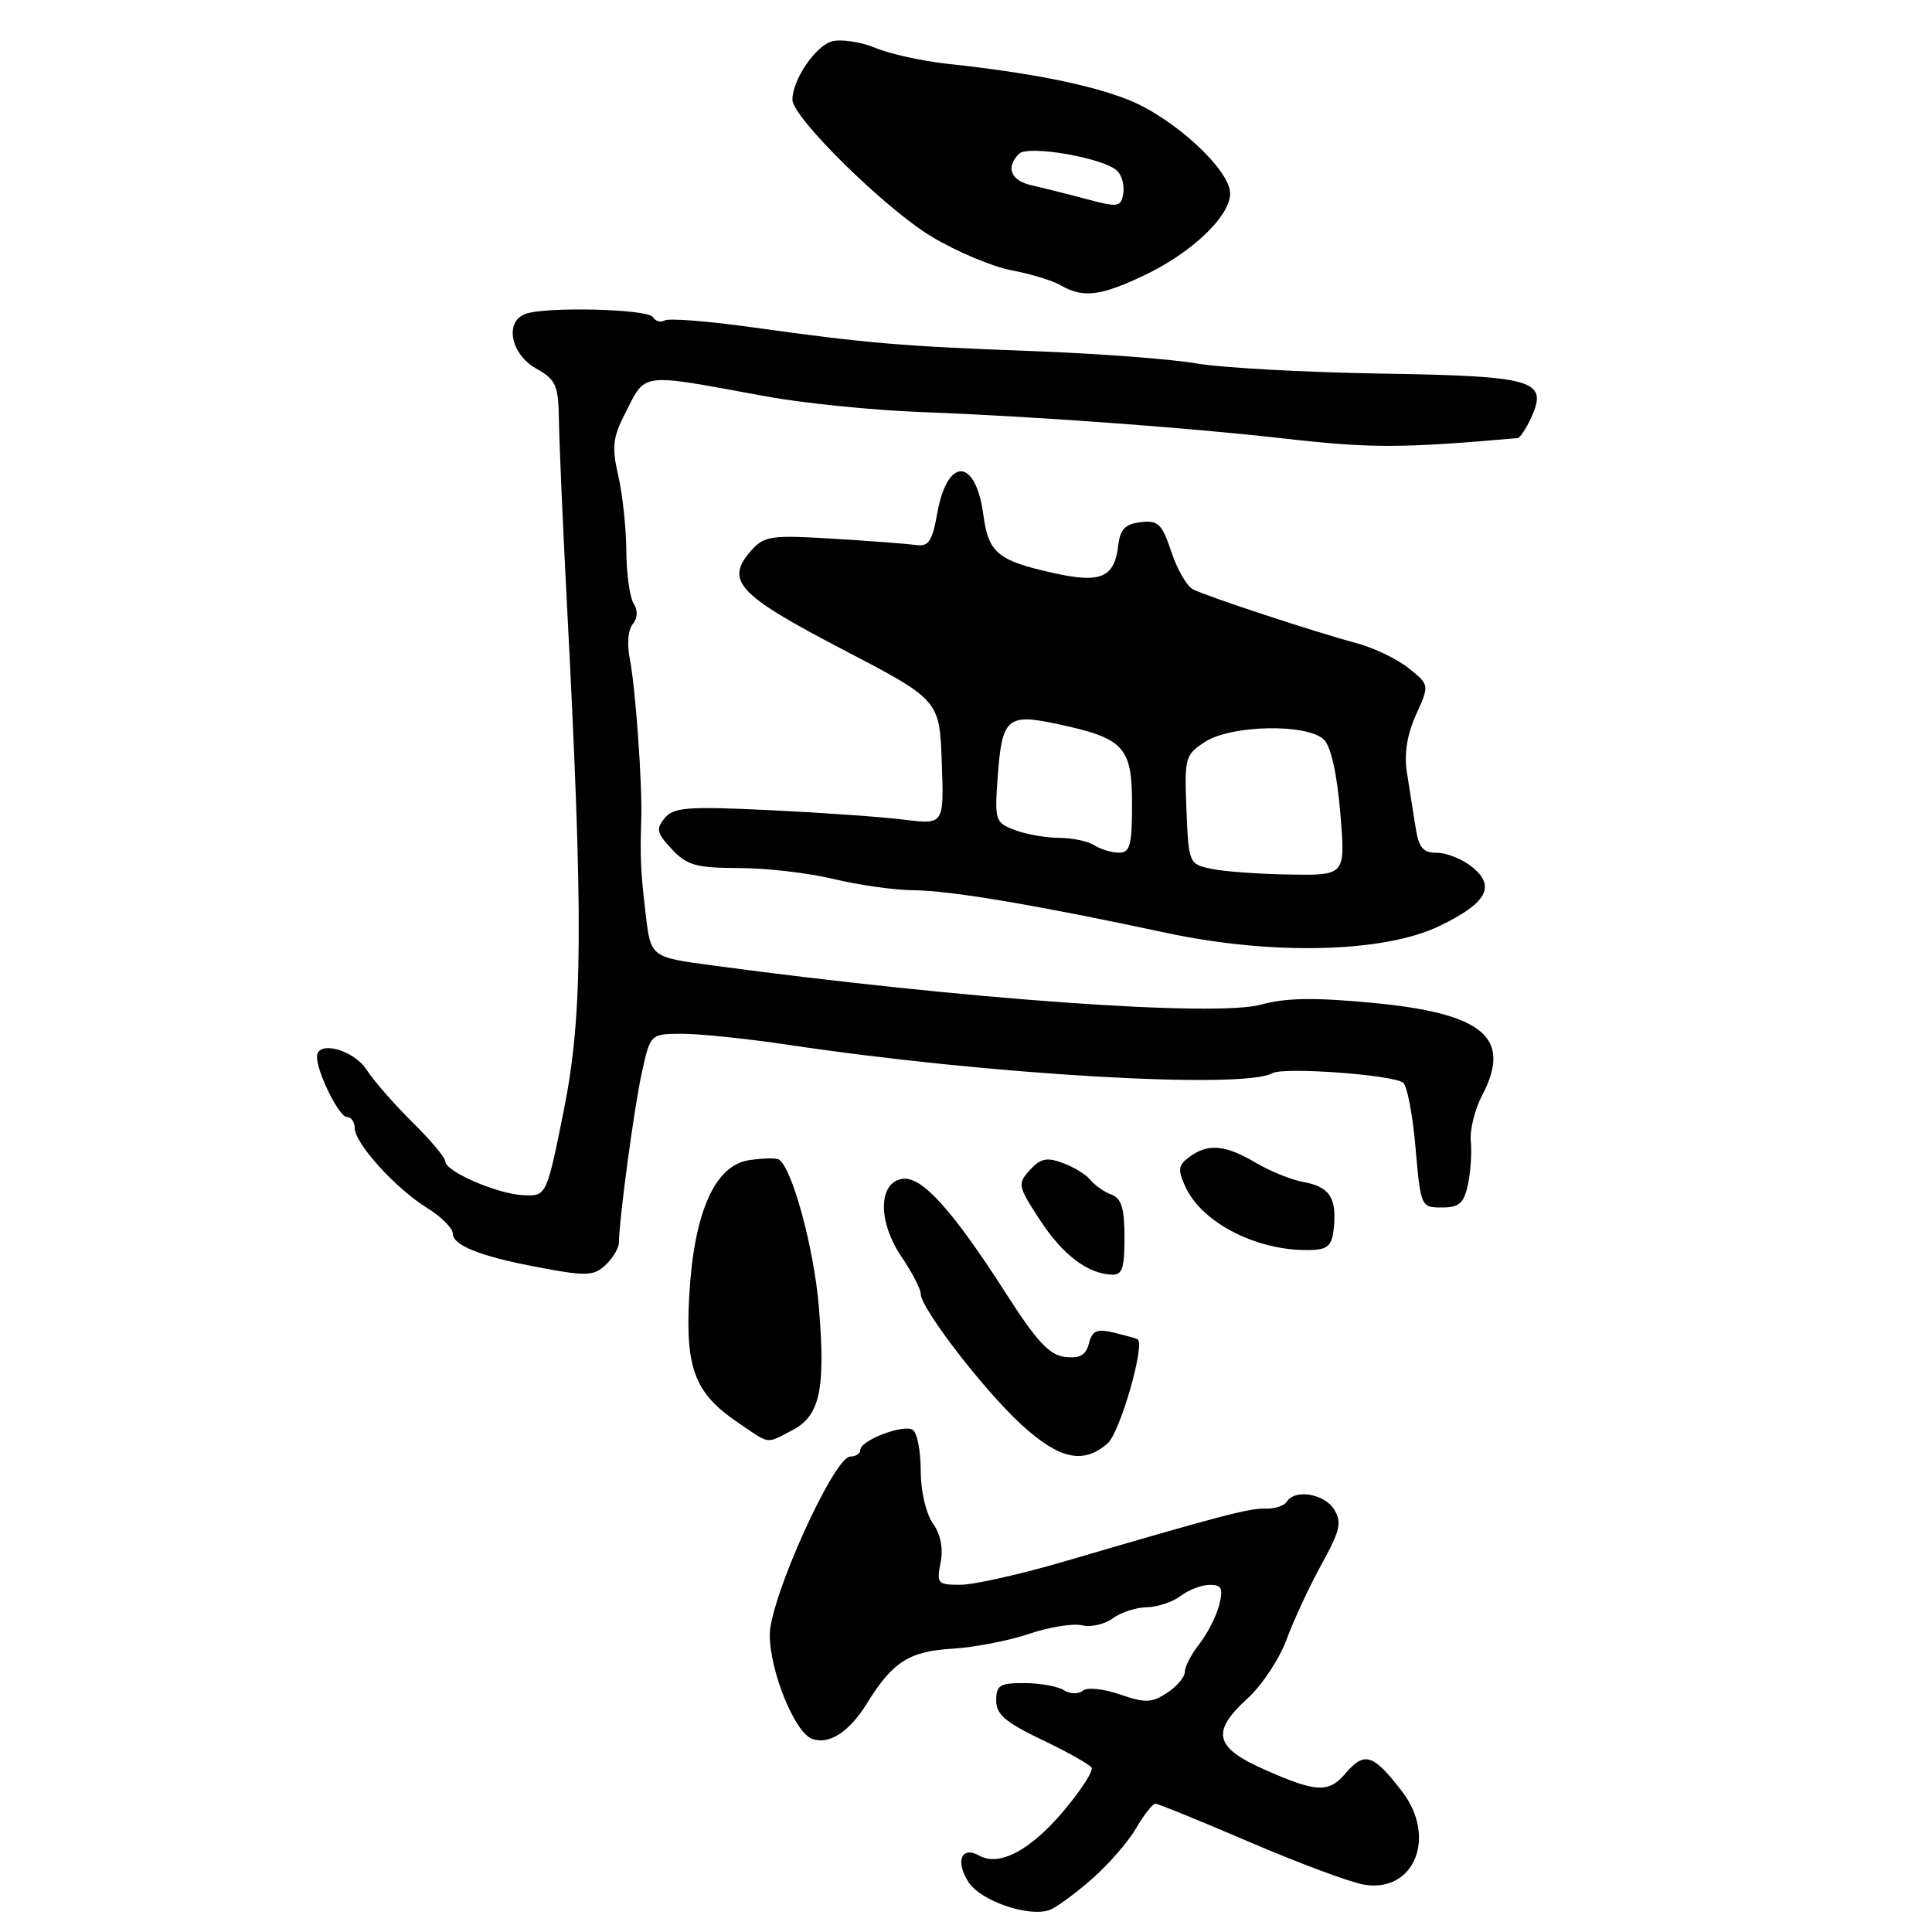 <?xml version="1.0" encoding="UTF-8" standalone="no"?>
<!DOCTYPE svg PUBLIC "-//W3C//DTD SVG 1.1//EN" "http://www.w3.org/Graphics/SVG/1.1/DTD/svg11.dtd" >
<svg xmlns="http://www.w3.org/2000/svg" xmlns:xlink="http://www.w3.org/1999/xlink" version="1.1" viewBox="0 0 256 256">
 <g >
 <path fill="currentColor"
d=" M 144.66 249.00 C 146.86 247.07 149.51 244.04 150.54 242.25 C 151.58 240.46 152.73 239.00 153.09 239.00 C 153.45 239.00 159.09 241.29 165.62 244.10 C 172.16 246.90 178.97 249.44 180.77 249.73 C 187.42 250.82 190.42 243.42 185.78 237.38 C 181.95 232.39 180.81 232.03 178.27 235.00 C 176.05 237.60 174.43 237.52 167.62 234.51 C 160.89 231.54 160.41 229.49 165.39 224.97 C 167.25 223.27 169.55 219.77 170.50 217.19 C 171.45 214.61 173.53 210.14 175.13 207.25 C 177.59 202.77 177.83 201.71 176.77 200.00 C 175.47 197.91 171.56 197.28 170.51 198.98 C 170.17 199.53 168.91 199.94 167.70 199.90 C 165.53 199.83 161.83 200.80 141.00 206.91 C 135.22 208.60 129.05 209.99 127.28 209.99 C 124.24 210.00 124.08 209.83 124.63 207.08 C 125.01 205.19 124.65 203.34 123.61 201.85 C 122.68 200.53 122.00 197.56 122.00 194.84 C 122.00 192.24 121.52 189.82 120.94 189.46 C 119.68 188.68 114.00 190.86 114.00 192.12 C 114.00 192.60 113.40 193.00 112.67 193.00 C 110.51 193.00 102.00 211.83 102.00 216.62 C 102.00 221.41 105.28 229.51 107.57 230.39 C 109.83 231.25 112.51 229.53 114.88 225.70 C 118.28 220.20 120.46 218.81 126.20 218.46 C 129.12 218.29 133.69 217.40 136.37 216.49 C 139.04 215.59 142.19 215.08 143.37 215.36 C 144.54 215.65 146.37 215.23 147.44 214.44 C 148.51 213.65 150.53 212.99 151.94 212.97 C 153.35 212.95 155.37 212.28 156.44 211.47 C 157.51 210.66 159.25 210.00 160.30 210.00 C 161.88 210.00 162.10 210.47 161.55 212.67 C 161.18 214.14 160.00 216.45 158.94 217.81 C 157.87 219.16 157.00 220.83 157.00 221.52 C 157.00 222.21 155.94 223.47 154.64 224.32 C 152.60 225.65 151.75 225.68 148.39 224.52 C 146.19 223.76 144.05 223.55 143.47 224.03 C 142.89 224.51 141.78 224.47 140.97 223.96 C 140.16 223.45 137.81 223.02 135.75 223.02 C 132.49 223.00 132.00 223.30 132.00 225.32 C 132.00 227.16 133.23 228.22 138.08 230.54 C 141.42 232.13 144.37 233.79 144.64 234.22 C 144.90 234.65 143.24 237.22 140.95 239.94 C 136.52 245.20 132.41 247.37 129.74 245.87 C 127.37 244.55 126.55 246.66 128.36 249.43 C 129.98 251.90 136.37 254.08 139.08 253.08 C 139.95 252.76 142.46 250.93 144.66 249.00 Z  M 146.77 191.25 C 148.40 189.82 151.75 178.24 150.75 177.47 C 150.61 177.37 149.23 176.98 147.67 176.60 C 145.33 176.04 144.74 176.28 144.29 178.01 C 143.88 179.58 143.08 180.03 141.12 179.80 C 139.07 179.57 137.38 177.75 133.37 171.50 C 126.24 160.37 122.16 155.83 119.59 156.20 C 116.37 156.66 116.29 161.87 119.45 166.52 C 120.85 168.59 122.00 170.80 122.00 171.44 C 122.00 173.34 130.34 184.18 135.32 188.75 C 140.37 193.38 143.56 194.07 146.77 191.25 Z  M 104.97 189.52 C 108.66 187.61 109.41 184.12 108.50 173.12 C 107.85 165.34 104.94 154.66 103.19 153.64 C 102.81 153.42 101.04 153.46 99.25 153.73 C 94.70 154.43 91.95 160.65 91.33 171.67 C 90.79 181.30 92.05 184.60 97.74 188.47 C 102.14 191.46 101.42 191.35 104.97 189.52 Z  M 80.43 167.43 C 81.29 166.56 82.00 165.33 82.01 164.68 C 82.03 161.64 84.00 146.95 85.02 142.25 C 86.17 137.00 86.17 137.00 90.33 136.98 C 92.62 136.97 99.00 137.63 104.50 138.45 C 130.94 142.41 164.70 144.38 168.61 142.20 C 170.08 141.37 184.19 142.38 185.89 143.43 C 186.43 143.76 187.18 147.63 187.56 152.02 C 188.25 159.92 188.29 160.00 191.05 160.00 C 193.34 160.00 193.96 159.46 194.50 157.01 C 194.86 155.37 195.03 152.78 194.89 151.26 C 194.74 149.74 195.41 147.01 196.37 145.18 C 200.41 137.52 196.61 134.28 181.93 132.89 C 174.18 132.15 170.38 132.21 167.13 133.11 C 161.10 134.79 127.85 132.42 94.37 127.92 C 86.23 126.83 86.23 126.83 85.56 121.16 C 84.88 115.40 84.81 113.81 84.97 108.50 C 85.12 103.79 84.18 90.84 83.44 87.24 C 83.06 85.38 83.22 83.44 83.83 82.71 C 84.50 81.90 84.55 80.89 83.96 79.97 C 83.45 79.16 83.01 76.03 82.99 73.00 C 82.97 69.97 82.49 65.50 81.93 63.05 C 81.07 59.35 81.20 58.00 82.70 55.05 C 85.66 49.22 84.38 49.39 101.50 52.52 C 106.45 53.43 115.67 54.36 122.00 54.60 C 136.31 55.12 157.49 56.66 170.00 58.09 C 181.72 59.42 185.55 59.41 201.09 58.05 C 201.41 58.02 202.22 56.80 202.89 55.34 C 205.16 50.35 203.36 49.83 182.86 49.50 C 172.76 49.33 161.80 48.73 158.50 48.15 C 155.20 47.58 145.53 46.85 137.00 46.53 C 119.51 45.88 114.98 45.50 99.75 43.38 C 93.84 42.55 88.58 42.14 88.07 42.46 C 87.56 42.77 86.86 42.58 86.51 42.02 C 85.84 40.93 72.21 40.60 69.58 41.61 C 66.84 42.66 67.68 46.91 70.99 48.80 C 73.73 50.35 73.99 50.98 74.07 56.00 C 74.12 59.02 74.59 69.83 75.12 80.00 C 77.31 121.95 77.23 134.47 74.73 147.00 C 72.42 158.50 72.42 158.50 69.36 158.37 C 65.90 158.22 59.00 155.23 59.00 153.88 C 59.00 153.39 57.05 151.07 54.67 148.72 C 52.29 146.38 49.54 143.23 48.56 141.73 C 46.80 139.05 42.00 137.81 42.00 140.03 C 42.00 142.10 44.93 148.00 45.95 148.00 C 46.53 148.00 47.00 148.66 47.00 149.47 C 47.00 151.49 52.42 157.48 56.57 160.04 C 58.46 161.21 60.00 162.75 60.00 163.46 C 60.00 164.97 63.48 166.40 70.50 167.76 C 77.86 169.18 78.70 169.15 80.43 167.43 Z  M 149.00 163.97 C 149.00 160.09 148.60 158.79 147.25 158.28 C 146.29 157.92 145.05 157.05 144.50 156.36 C 143.95 155.66 142.31 154.65 140.85 154.11 C 138.70 153.31 137.87 153.49 136.46 155.04 C 134.81 156.87 134.87 157.16 137.74 161.57 C 140.76 166.21 144.01 168.72 147.25 168.90 C 148.70 168.98 149.00 168.13 149.00 163.97 Z  M 176.76 162.50 C 177.10 158.64 176.12 157.24 172.65 156.61 C 171.10 156.33 168.28 155.18 166.36 154.05 C 162.34 151.68 160.09 151.48 157.62 153.29 C 156.11 154.39 156.03 154.97 157.07 157.25 C 159.32 162.18 166.96 165.96 174.00 165.62 C 176.02 165.52 176.55 164.93 176.76 162.50 Z  M 190.71 122.71 C 196.96 119.71 198.23 117.48 195.14 114.94 C 193.84 113.87 191.72 113.00 190.43 113.00 C 188.53 113.00 187.99 112.35 187.55 109.50 C 187.25 107.58 186.74 104.35 186.42 102.33 C 186.04 99.89 186.44 97.34 187.63 94.71 C 189.42 90.75 189.42 90.75 186.63 88.52 C 185.10 87.30 181.97 85.80 179.67 85.20 C 174.44 83.81 159.98 79.06 158.06 78.08 C 157.27 77.68 155.98 75.45 155.21 73.12 C 153.97 69.41 153.47 68.92 151.15 69.19 C 149.12 69.43 148.43 70.12 148.19 72.18 C 147.68 76.57 145.89 77.34 139.51 75.91 C 132.20 74.28 130.98 73.26 130.30 68.23 C 129.28 60.60 125.51 60.50 124.18 68.07 C 123.54 71.68 123.04 72.45 121.45 72.22 C 120.38 72.07 115.44 71.69 110.48 71.39 C 102.33 70.88 101.30 71.01 99.65 72.83 C 95.97 76.90 97.62 78.73 111.50 85.97 C 124.50 92.75 124.50 92.75 124.79 101.01 C 125.09 109.26 125.09 109.26 119.79 108.61 C 116.88 108.24 108.86 107.68 101.98 107.35 C 91.07 106.83 89.27 106.97 88.08 108.40 C 86.89 109.84 87.02 110.39 89.03 112.53 C 91.04 114.67 92.24 115.00 97.92 115.02 C 101.54 115.02 107.20 115.68 110.50 116.48 C 113.80 117.28 118.53 117.94 121.00 117.96 C 125.89 117.99 137.27 119.91 154.50 123.60 C 168.53 126.61 183.37 126.25 190.71 122.71 Z  M 151.56 36.51 C 157.89 33.52 163.00 28.66 163.00 25.63 C 163.00 22.50 155.49 15.59 149.50 13.22 C 144.44 11.21 136.43 9.62 125.50 8.45 C 122.20 8.09 117.93 7.15 116.01 6.35 C 114.09 5.56 111.51 5.16 110.28 5.47 C 108.10 6.01 105.00 10.56 105.00 13.21 C 105.00 15.57 117.37 27.73 123.50 31.39 C 126.80 33.36 131.54 35.35 134.04 35.82 C 136.53 36.28 139.46 37.17 140.54 37.80 C 143.49 39.51 145.78 39.25 151.56 36.51 Z  M 160.50 115.12 C 157.54 114.50 157.50 114.39 157.21 107.29 C 156.93 100.42 157.04 100.02 159.64 98.32 C 163.12 96.04 173.28 95.85 175.44 98.02 C 176.36 98.94 177.18 102.61 177.60 107.75 C 178.29 116.00 178.29 116.00 170.89 115.88 C 166.83 115.82 162.15 115.48 160.50 115.12 Z  M 145.00 112.00 C 144.18 111.47 142.07 111.02 140.32 111.02 C 138.56 111.01 135.92 110.54 134.45 109.98 C 131.87 109.00 131.78 108.72 132.20 102.96 C 132.76 95.12 133.46 94.50 140.14 95.94 C 148.94 97.82 150.00 98.96 150.00 106.52 C 150.00 112.03 149.74 113.00 148.25 112.98 C 147.29 112.98 145.82 112.53 145.00 112.00 Z  M 144.00 26.39 C 141.53 25.73 138.26 24.91 136.75 24.57 C 133.93 23.95 133.21 22.19 135.02 20.38 C 136.23 19.17 146.34 20.94 148.06 22.66 C 148.67 23.27 149.02 24.63 148.83 25.68 C 148.53 27.44 148.15 27.50 144.00 26.39 Z "/>
</g>
</svg>